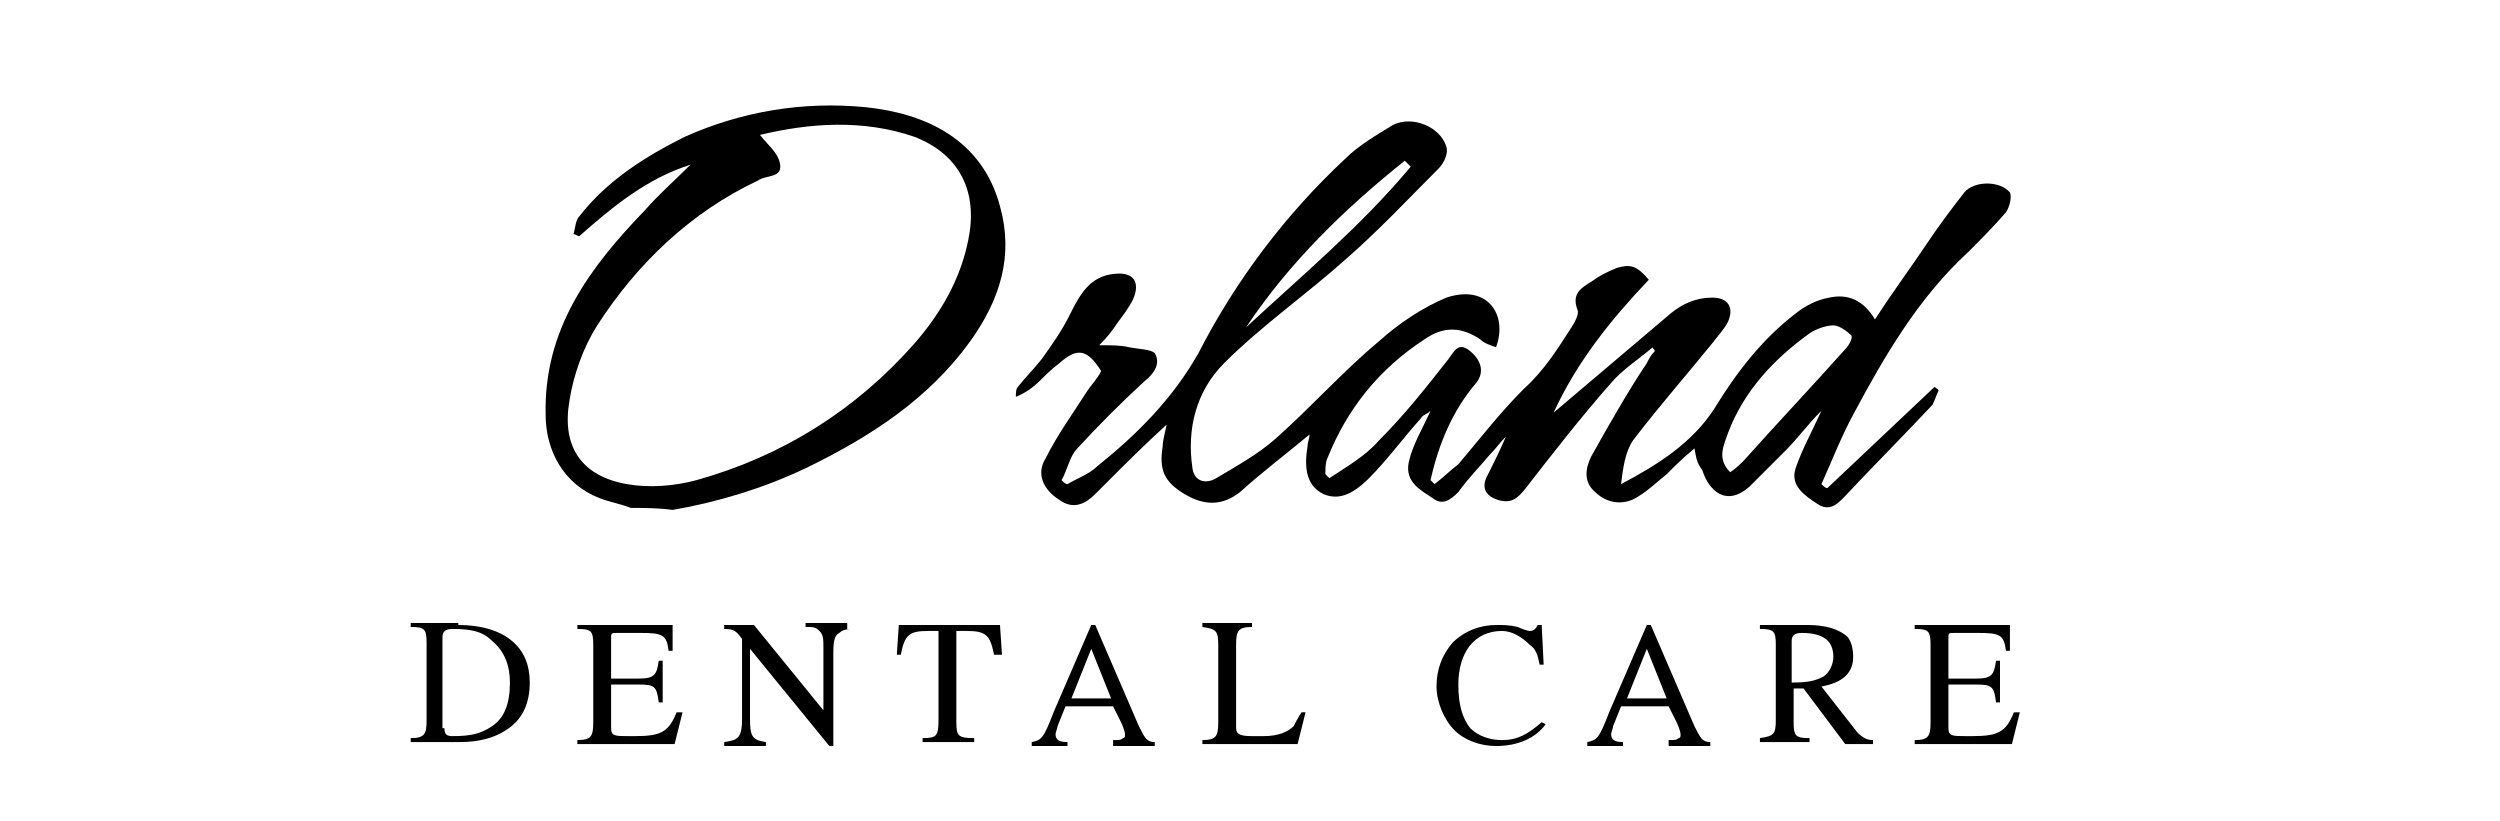 <?xml version="1.0" encoding="utf-8"?>
<!-- Generator: Adobe Illustrator 21.0.0, SVG Export Plug-In . SVG Version: 6.00 Build 0)  -->
<svg version="1.1" id="Layer_1" xmlns="http://www.w3.org/2000/svg" xmlns:xlink="http://www.w3.org/1999/xlink" x="0px" y="0px"
	 viewBox="0 0 126 41.4" style="enable-background:new 0 0 126 41.4;" xml:space="preserve">
<g>
	<path d="M31.8,25.6c-0.5-0.2-1.1-0.3-1.6-0.5c-1.8-0.7-2.7-2.4-2.7-4.2c-0.1-4.3,2.2-7.4,5-10.3c0.7-0.8,1.5-1.5,2.3-2.3
		c-2.2,0.7-3.9,2.1-5.6,3.6c-0.1,0-0.2-0.1-0.3-0.1c0.1-0.3,0.1-0.7,0.3-0.9c1.4-1.8,3.3-3,5.3-4c2.9-1.3,6-1.8,9.1-1.5
		c3,0.3,5.9,1.6,6.8,5c0.7,2.5,0,4.7-1.5,6.8c-2.1,2.9-5,4.8-8.3,6.4c-2.1,1-4.4,1.7-6.7,2.1C33.2,25.6,32.5,25.6,31.8,25.6z
		 M38.3,6.8c0.4,0.5,0.9,0.9,1,1.4c0.2,0.8-0.7,0.6-1.1,0.9c-3.4,1.6-6.1,4.2-8.1,7.3c-0.7,1.1-1.2,2.5-1.4,3.8
		c-0.4,2.3,0.6,3.8,2.9,4.2c1.1,0.2,2.4,0.1,3.5-0.2c4.3-1.2,8-3.5,11-6.9c1.3-1.5,2.3-3.2,2.7-5.2c0.5-2.4-0.4-4.3-2.7-5.2
		C43.5,6,40.8,6.2,38.3,6.8z"/>
	<path d="M85.4,22.6c-0.6,0.5-1,0.9-1.4,1.3c-0.5,0.4-0.9,0.8-1.4,1.1c-0.7,0.5-1.6,0.4-2.2-0.2c-0.6-0.5-0.5-1.2-0.2-1.8
		c0.9-1.6,1.8-3.2,2.8-4.7c0.1-0.2,0.2-0.4,0.4-0.6c0-0.1-0.1-0.1-0.1-0.2c-0.7,0.6-1.5,1.1-2.1,1.8c-1.5,1.7-2.9,3.5-4.3,5.3
		c-0.4,0.5-0.7,0.8-1.4,0.6c-0.6-0.2-0.9-0.6-0.5-1.3c0.3-0.6,0.6-1.2,0.9-1.9c-0.3,0.3-0.5,0.6-0.8,0.9c-0.5,0.6-1.1,1.2-1.6,1.9
		c-0.4,0.4-0.8,0.7-1.3,0.3c-0.6-0.4-1.4-0.8-1.2-1.8c0.2-0.9,0.7-1.7,1.1-2.6c-0.2,0.2-0.4,0.2-0.5,0.4c-0.9,1-1.7,2.1-2.6,3
		c-0.9,0.9-1.6,1.1-2.3,0.8c-0.8-0.4-1-1.2-0.8-2.4c0-0.2,0.1-0.4,0.1-0.6c-1.2,1-2.4,1.9-3.5,2.9c-0.9,0.7-1.8,0.7-2.8,0.1
		c-1-0.6-1.3-1.2-1.1-2.4c0-0.3,0.1-0.6,0.2-1.1c-1.1,1-2,1.9-2.9,2.8c-0.2,0.2-0.4,0.4-0.7,0.7c-0.5,0.5-1.1,0.8-1.8,0.3
		c-0.8-0.5-1.2-1.3-0.7-2.1c0.6-1.2,1.4-2.3,2.1-3.4c0.2-0.3,0.5-0.6,0.7-1c-0.7-1.1-1.2-1.2-2.1-0.4c-0.4,0.3-0.7,0.6-1,0.9
		c-0.3,0.3-0.7,0.6-1.2,0.8c0-0.2,0-0.4,0.1-0.5c0.4-0.5,0.8-0.9,1.2-1.4c0.5-0.7,1-1.4,1.4-2.2c0.5-1,1-2,2.3-2.1
		c0.9-0.1,1.3,0.4,0.9,1.3c-0.2,0.4-0.5,0.8-0.8,1.2c-0.2,0.3-0.4,0.6-0.9,1.1c0.6,0,1.1,0,1.5,0.1c0.5,0.1,1.1,0.1,1.3,0.3
		c0.3,0.5,0,1-0.5,1.4c-1.2,1.1-2.3,2.2-3.4,3.4c-0.4,0.4-0.5,1.1-0.8,1.6c0.1,0.1,0.2,0.2,0.3,0.2c0.5-0.3,1.1-0.5,1.5-0.9
		c2-1.6,3.8-3.4,5.1-5.7c1.9-3.7,4.4-7,7.4-9.8c0.7-0.7,1.6-1.2,2.4-1.7c1-0.5,2.4,0.1,2.7,1.1c0.1,0.3-0.1,0.8-0.4,1.1
		c-1.5,1.5-3,3.1-4.6,4.5c-2,1.8-4.3,3.4-6.2,5.3c-1.4,1.4-1.9,3.3-1.6,5.3c0.1,0.7,0.7,0.8,1.2,0.5c1-0.6,2.1-1.2,3-2
		c1.8-1.6,3.4-3.4,5.2-4.9c1-0.9,2.2-1.7,3.4-2.2c2.1-0.7,3.1,0.9,2.5,2.5c-0.3-0.1-0.6-0.2-0.8-0.4c-0.9-0.6-1.8-0.7-2.8,0
		c-2.3,1.5-3.9,3.5-4.9,6c-0.1,0.2-0.1,0.5-0.1,0.8c0.1,0.1,0.1,0.1,0.2,0.2c0.9-0.6,1.8-1.1,2.5-1.9c1.3-1.3,2.4-2.7,3.5-4.1
		c0.3-0.4,0.5-0.9,1.1-0.4c0.6,0.5,0.7,1.1,0.3,1.6c-1.2,1.4-1.9,3.1-2.3,4.9c0.1,0.1,0.1,0.1,0.2,0.2c0.4-0.3,0.8-0.7,1.2-1
		c1.1-1.3,2.1-2.6,3.3-3.8c1-0.9,1.7-2,2.4-3.1c0.2-0.3,0.4-0.7,0.3-0.9c-0.3-0.8,0.2-1.1,0.7-1.4c0.4-0.3,0.8-0.5,1.3-0.7
		c0.7-0.2,1-0.1,1.6,0.6c-1.9,2-3.6,4.1-4.8,6.7c2-1.7,3.9-3.3,5.9-5c0.6-0.5,1.3-0.8,2.1-0.8c0.8,0,1.1,0.5,0.8,1.2
		c-0.2,0.4-0.5,0.7-0.8,1.1c-1.3,1.6-2.7,3.2-4,4.9c-0.4,0.6-0.5,1.4-0.6,2.2c1.9-1,3.6-2.1,4.7-3.8c1.1-1.8,2.4-3.5,4.1-4.8
		c0.5-0.4,1.1-0.7,1.7-0.8c0.9-0.2,1.7,0.1,2.3,1.1c0.9-1.4,1.8-2.6,2.6-3.8c0.6-0.9,1.2-1.7,1.9-2.6c0.5-0.6,1.8-0.6,2.3,0
		c0.1,0.2,0,0.7-0.2,1c-0.6,0.7-1.3,1.4-1.9,2c-2.5,2.3-4.2,5.2-5.8,8.2c-0.6,1.1-1.1,2.4-1.6,3.5c0.1,0.1,0.2,0.2,0.3,0.2
		c1.8-1.7,3.6-3.4,5.4-5.1c0.1,0.1,0.2,0.1,0.2,0.2c-0.1,0.2-0.2,0.5-0.3,0.7c-1.5,1.6-3,3.1-4.5,4.7c-0.3,0.3-0.7,0.7-1.3,0.3
		c-0.6-0.4-1.4-0.9-1.1-1.8c0.3-0.9,0.8-1.8,1.3-2.9c-0.7,0.7-1.2,1.4-1.8,2c-0.6,0.6-1.2,1.2-1.8,1.8c-1.2,1.1-2.1,0.2-2.4-0.8
		C85.5,23.3,85.5,23.1,85.4,22.6z M87.2,23.8c0.3-0.2,0.5-0.4,0.7-0.6c1.7-1.9,3.4-3.7,5.1-5.6c0.2-0.2,0.4-0.6,0.3-0.7
		c-0.2-0.2-0.6-0.5-0.9-0.5c-0.4,0-0.9,0.2-1.2,0.4c-1.8,1.3-3.3,2.9-4.1,5C86.9,22.4,86.5,23.1,87.2,23.8z M71.1,8.4
		c-0.1-0.1-0.2-0.2-0.3-0.3c-3,2.4-5.8,5.1-8,8.4C65.6,13.9,68.6,11.4,71.1,8.4z"/>
	<g>
		<path d="M23.1,31.5c1.2,0,2.1,0.3,2.7,0.8c0.6,0.5,0.9,1.2,0.9,2.1c0,1.1-0.4,1.9-1.2,2.4c-0.6,0.4-1.4,0.6-2.3,0.6h-2.5v-0.2
			c0.7,0,0.8-0.2,0.8-0.9v-3.9c0-0.7-0.1-0.8-0.8-0.8v-0.2H23.1z M22.4,36.7c0,0.3,0.1,0.4,0.4,0.4c0.9,0,1.4-0.1,2-0.5
			c0.6-0.4,0.9-1.1,0.9-2.2c0-0.9-0.3-1.6-0.9-2.1c-0.5-0.5-1.1-0.6-2-0.6c-0.3,0-0.5,0.1-0.5,0.4V36.7z"/>
		<path d="M34,37.5h-4.9v-0.2c0.7,0,0.8-0.2,0.8-0.9v-3.9c0-0.7-0.1-0.8-0.8-0.8v-0.2h4.8l0,1.3h-0.2c-0.1-0.8-0.3-0.9-1.4-0.9h-1.2
			c-0.3,0-0.3,0-0.3,0.3v2h1.4c0.8,0,0.9-0.2,1-0.9h0.2v2.1h-0.2c-0.1-0.8-0.2-0.9-1-0.9h-1.4v2.2c0,0.4,0.2,0.4,0.9,0.4h0.3
			c1.3,0,1.7-0.2,2.1-1.2h0.3L34,37.5z"/>
		<path d="M42.9,31.7c-0.3,0-0.5,0.1-0.6,0.2C42.1,32,42,32.2,42,32.9v4.7h-0.2l-4-4.9v3.5c0,0.9,0.1,1.1,0.8,1.2v0.2h-2.1v-0.2
			c0.7-0.1,0.9-0.2,0.9-1.2v-4c-0.3-0.4-0.4-0.5-0.9-0.5v-0.2h1.5l3.5,4.3v-3.1c0-0.5,0-0.7-0.2-0.9c-0.2-0.2-0.3-0.2-0.7-0.2v-0.2
			h2.1V31.7z"/>
		<path d="M50.1,33c-0.2-1-0.4-1.2-1.4-1.2h-0.5v4.6c0,0.7,0.1,0.8,0.9,0.8v0.2h-2.6v-0.2c0.7,0,0.8-0.1,0.8-0.9v-4.5h-0.5
			c-1,0-1.2,0.2-1.4,1.2h-0.2l0.1-1.5h5.1l0.1,1.5H50.1z"/>
		<path d="M56.1,37.5v-0.2c0.3,0,0.4,0,0.5-0.1c0.1,0,0.1-0.1,0.1-0.2c0-0.1-0.1-0.4-0.2-0.6l-0.4-0.8h-2.4l-0.4,1
			c0,0.1-0.1,0.3-0.1,0.4c0,0.3,0.2,0.4,0.6,0.4v0.2h-1.8v-0.2c0.5-0.1,0.6-0.2,1.1-1.5l1.9-4.4h0.2l2.2,5.1
			c0.3,0.6,0.4,0.8,0.8,0.8v0.2H56.1z M55,32.7l-1,2.5H56L55,32.7z"/>
		<path d="M65.4,37.5h-4.8v-0.2c0.7,0,0.8-0.2,0.8-0.9v-3.9c0-0.7-0.1-0.8-0.8-0.9v-0.2h2.5v0.2c-0.7,0-0.8,0.2-0.8,0.9v4.2
			c0,0.3,0.2,0.4,0.8,0.4h0.6c0.7,0,1.2-0.2,1.5-0.5c0.1-0.2,0.2-0.4,0.4-0.7h0.2L65.4,37.5z"/>
		<path d="M77.9,36.5c-0.5,0.7-1.4,1.1-2.5,1.1c-0.8,0-1.6-0.3-2.1-0.8c-0.5-0.5-0.9-1.4-0.9-2.2c0-0.9,0.3-1.6,0.8-2.2
			c0.6-0.6,1.4-0.9,2.2-0.9c0.4,0,0.7,0,1.1,0.1c0.2,0.1,0.5,0.2,0.6,0.2c0.2,0,0.3-0.1,0.4-0.3h0.2l0.1,2h-0.2
			c-0.1-0.5-0.2-0.8-0.5-1c-0.4-0.4-0.9-0.7-1.4-0.7c-1.4,0-2.2,1.1-2.2,2.7c0,1,0.2,1.7,0.6,2.2c0.4,0.4,1,0.6,1.6,0.6
			c0.8,0,1.3-0.3,2-0.9L77.9,36.5z"/>
		<path d="M84.1,37.5v-0.2c0.3,0,0.4,0,0.5-0.1c0.1,0,0.1-0.1,0.1-0.2c0-0.1-0.1-0.4-0.2-0.6l-0.4-0.8h-2.4l-0.4,1
			c0,0.1-0.1,0.3-0.1,0.4c0,0.3,0.2,0.4,0.6,0.4v0.2h-1.8v-0.2c0.5-0.1,0.6-0.2,1.1-1.5l1.9-4.4h0.2l2.2,5.1
			c0.3,0.6,0.4,0.8,0.8,0.8v0.2H84.1z M83,32.7l-1,2.5H84L83,32.7z"/>
		<path d="M93,37.5l-2.1-2.8l-0.5,0v1.7c0,0.7,0.1,0.8,0.8,0.8v0.2h-2.5v-0.2c0.7-0.1,0.8-0.2,0.8-0.9v-3.8c0-0.7-0.1-0.8-0.8-0.8
			v-0.2h2.4c0.9,0,1.5,0.2,1.9,0.5c0.3,0.2,0.4,0.7,0.4,1.1c0,0.8-0.5,1.3-1.6,1.5l1.8,2.3c0.3,0.3,0.5,0.4,0.8,0.4v0.2H93z
			 M90.3,34.4c0.9,0,1.2-0.1,1.6-0.3c0.3-0.2,0.5-0.6,0.5-1c0-0.8-0.5-1.2-1.6-1.2c-0.3,0-0.5,0.1-0.5,0.4V34.4z"/>
		<path d="M101.4,37.5h-4.9v-0.2c0.7,0,0.8-0.2,0.8-0.9v-3.9c0-0.7-0.1-0.8-0.8-0.8v-0.2h4.8l0,1.3h-0.2c-0.1-0.8-0.3-0.9-1.4-0.9
			h-1.2c-0.3,0-0.3,0-0.3,0.3v2h1.4c0.8,0,0.9-0.2,1-0.9h0.2v2.1h-0.2c-0.1-0.8-0.2-0.9-1-0.9h-1.4v2.2c0,0.4,0.2,0.4,0.9,0.4h0.3
			c1.3,0,1.7-0.2,2.1-1.2h0.3L101.4,37.5z"/>
	</g>
	<g id="itCpSf.tif">
	</g>
</g>
</svg>
